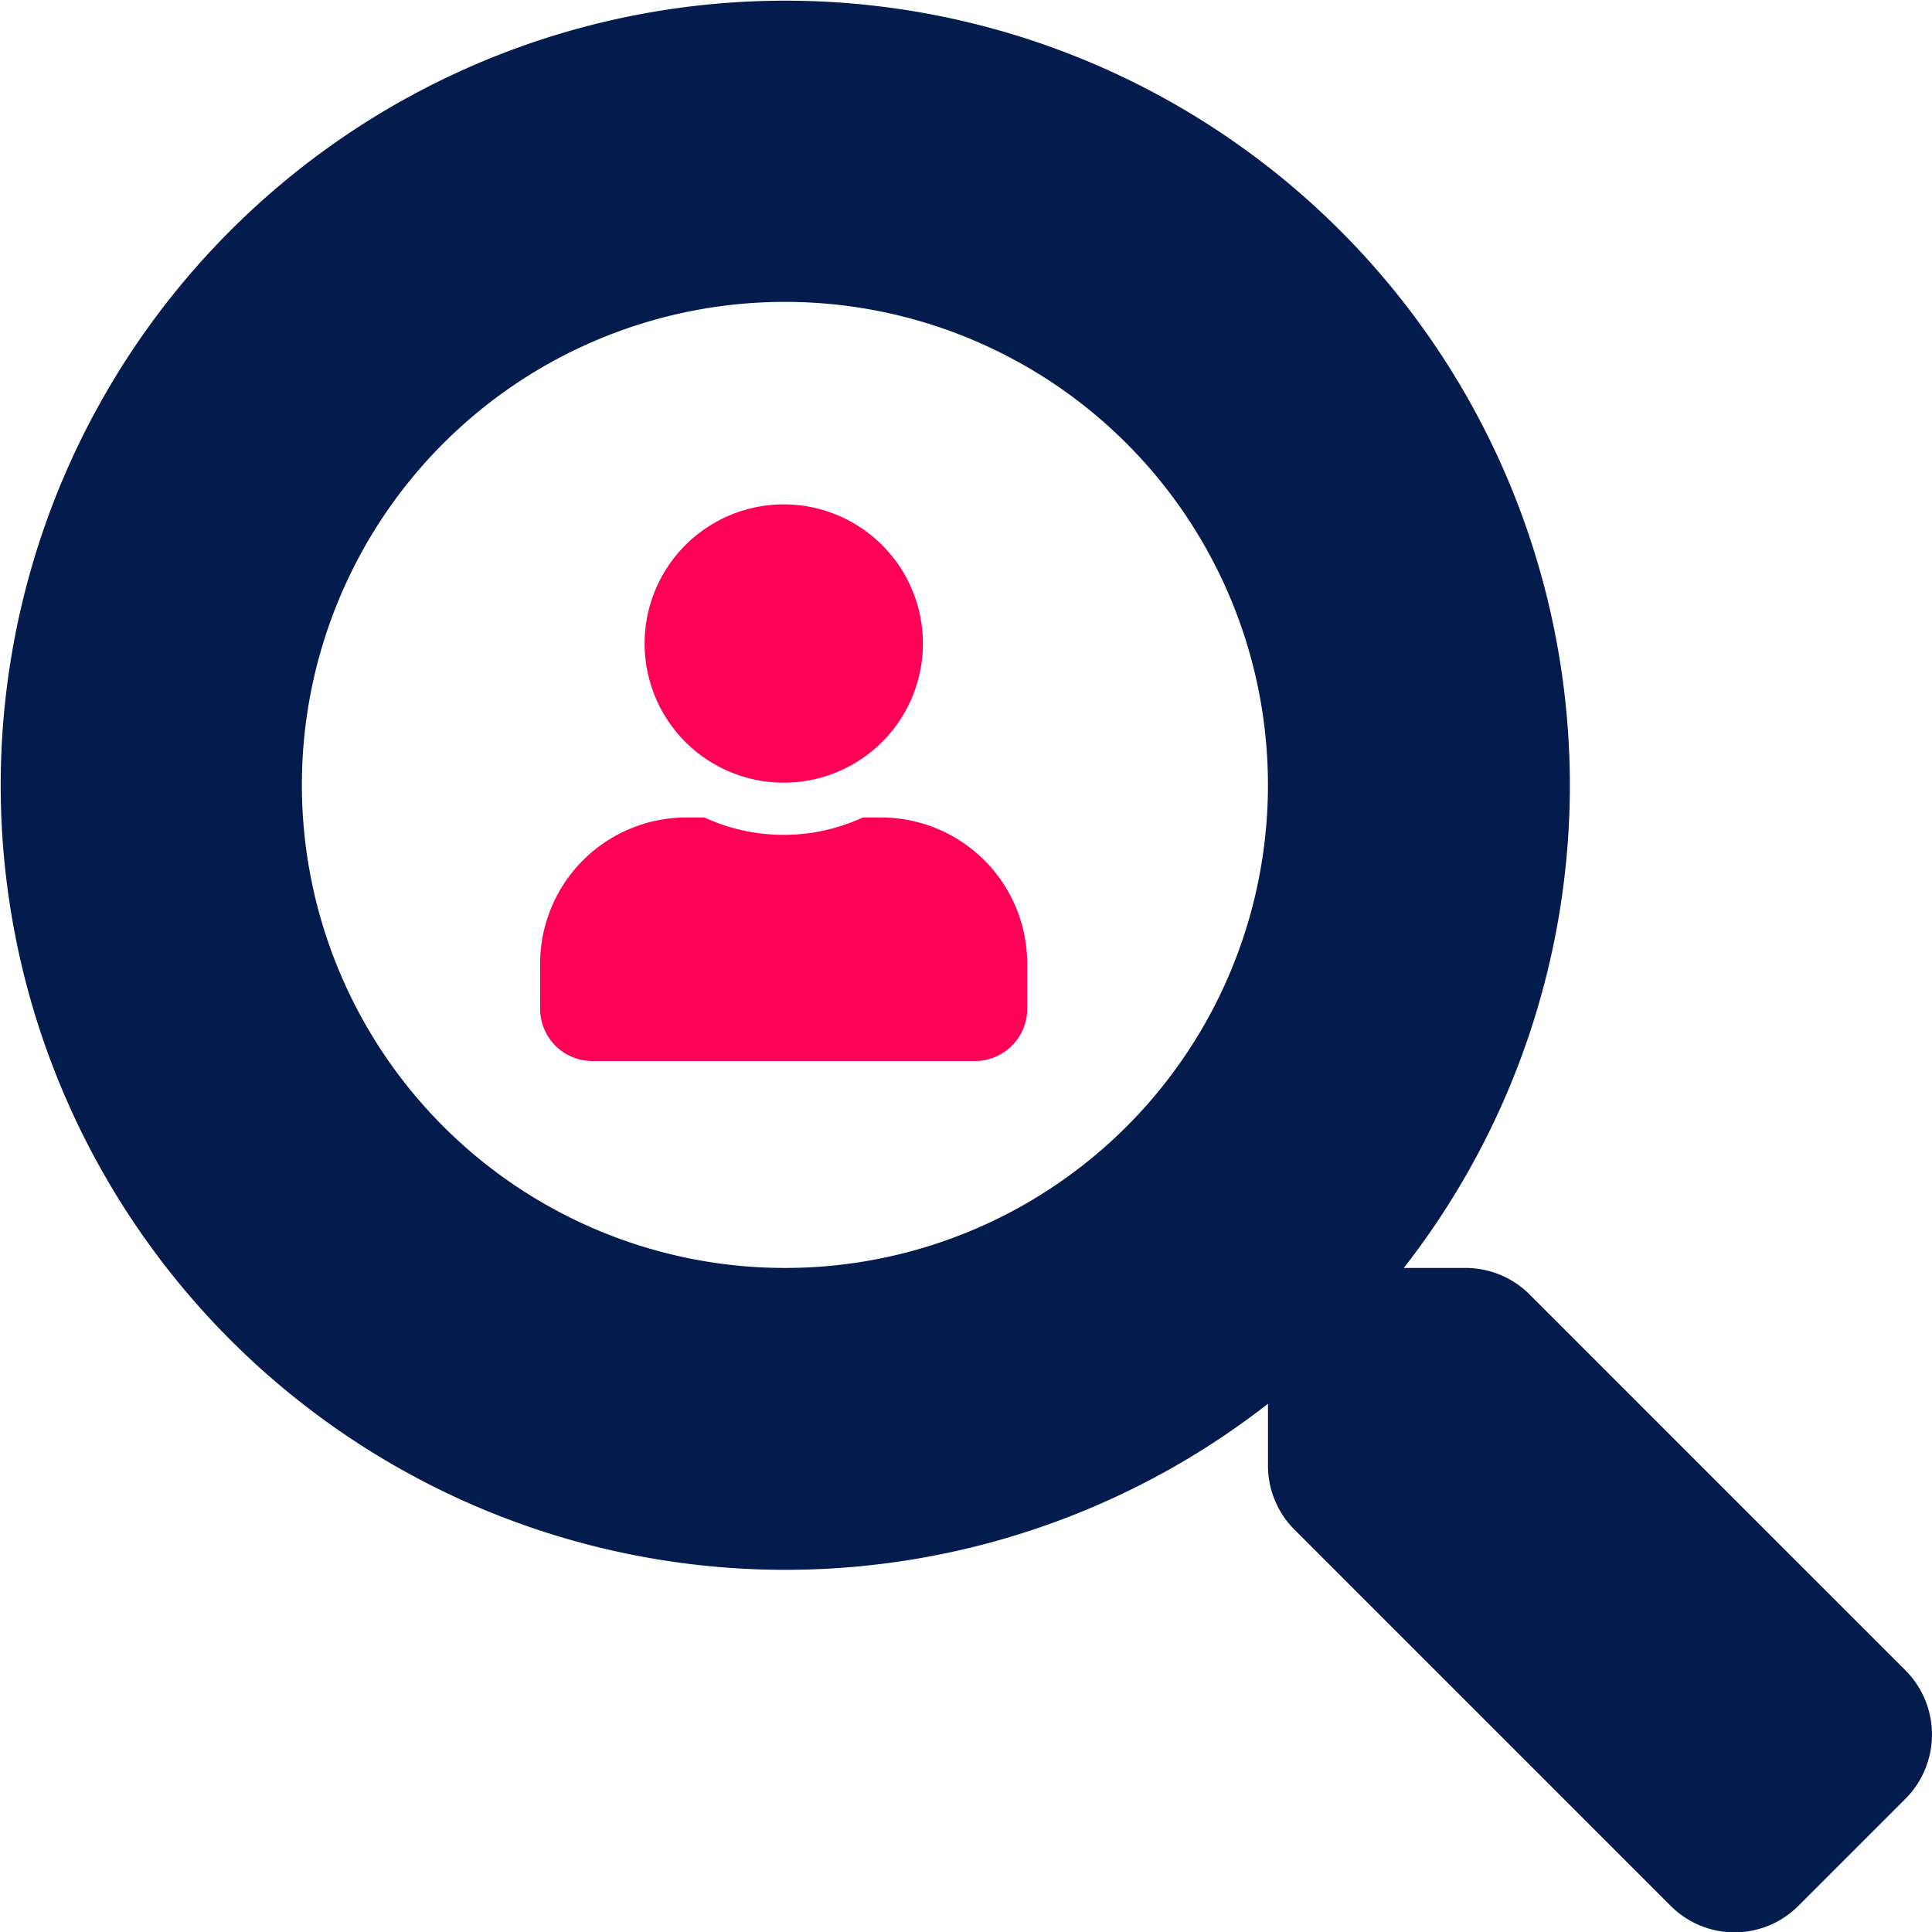 <svg xmlns="http://www.w3.org/2000/svg" width="73.963" height="73.975" viewBox="0 0 73.963 73.975">
  <g id="Symbol_1_1" data-name="Symbol 1 – 1" transform="translate(-1001 -1070.037)">
    <path id="search-solid_1_" data-name="search-solid (1)" d="M72.957,63.956l-14.4-14.4A3.465,3.465,0,0,0,56.1,48.541H53.742a30.036,30.036,0,1,0-5.2,5.2V56.1a3.465,3.465,0,0,0,1.011,2.456l14.4,14.4a3.453,3.453,0,0,0,4.9,0l4.088-4.088A3.483,3.483,0,0,0,72.957,63.956ZM30.049,48.541A18.492,18.492,0,1,1,48.541,30.049,18.481,18.481,0,0,1,30.049,48.541Z" transform="translate(1001 1070.037)" fill="#031b4d"/>
    <path id="user-solid_1_" data-name="user-solid (1)" d="M9.322,10.654A5.327,5.327,0,1,0,4,5.327,5.326,5.326,0,0,0,9.322,10.654Zm3.729,1.332h-.695a7.244,7.244,0,0,1-6.068,0H5.593A5.6,5.6,0,0,0,0,17.579V19.31a2,2,0,0,0,2,2H16.647a2,2,0,0,0,2-2V17.579A5.6,5.6,0,0,0,13.051,11.986Z" transform="translate(1021.678 1089.346)" fill="#ff0057"/>
  </g>
</svg>
